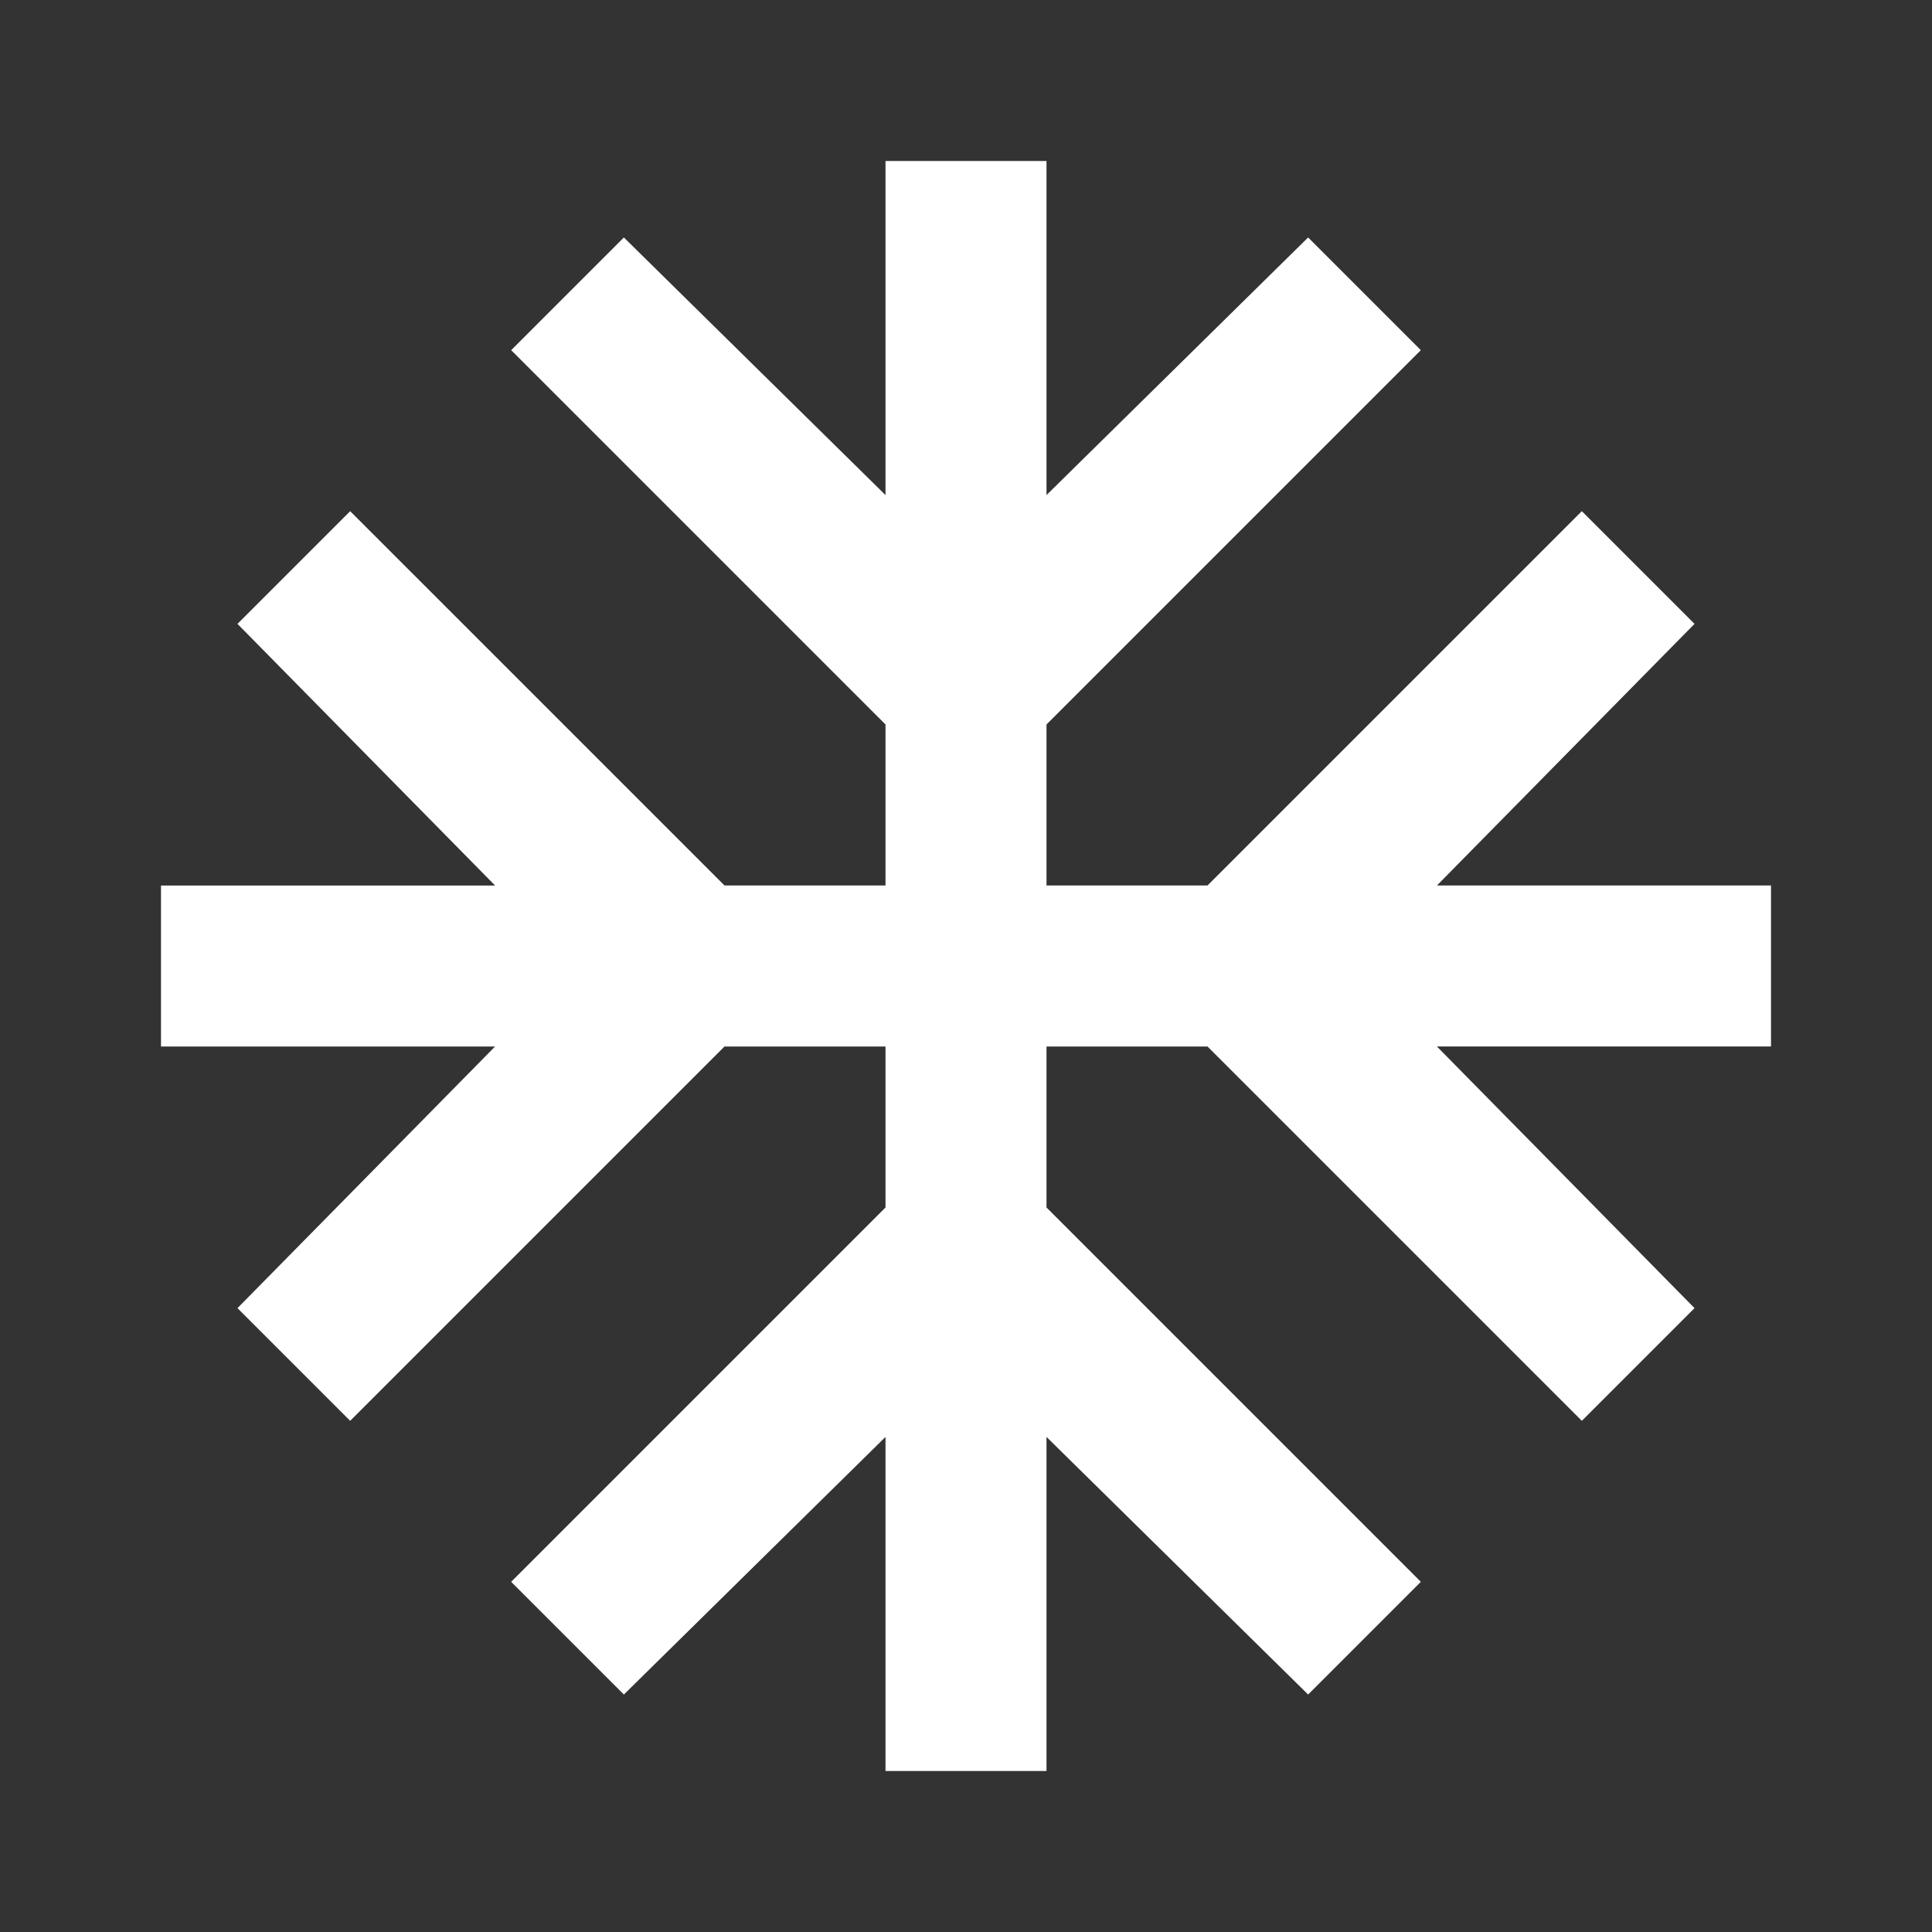 <svg xmlns="http://www.w3.org/2000/svg" width="24" height="24" fill="none" viewBox="0 0 24 24">
  <rect x="0" y="0" width="24" height="24" fill="#333333" stroke="none"/>
  <mask id="a" width="24" height="24" x="0" y="0" maskUnits="userSpaceOnUse" style="mask-type:alpha">
    <path fill="#D9D9D9" d="M0 0h24v24H0z"/>
  </mask>
  <g mask="url(#a)">
    <path fill="#fff" d="M11 22v-4.15l-3.25 3.2-1.4-1.4L11 15v-2H9l-4.65 4.65-1.4-1.4L6.15 13H2v-2h4.15l-3.2-3.25 1.4-1.4L9 11h2V9L6.35 4.35l1.4-1.4L11 6.15V2h2v4.15l3.25-3.2 1.4 1.4L13 9v2h2l4.65-4.65 1.4 1.4-3.2 3.25H22v2h-4.15l3.2 3.25-1.4 1.4L15 13h-2v2l4.65 4.65-1.4 1.4-3.25-3.2V22h-2Z"/>
  </g>
</svg>
